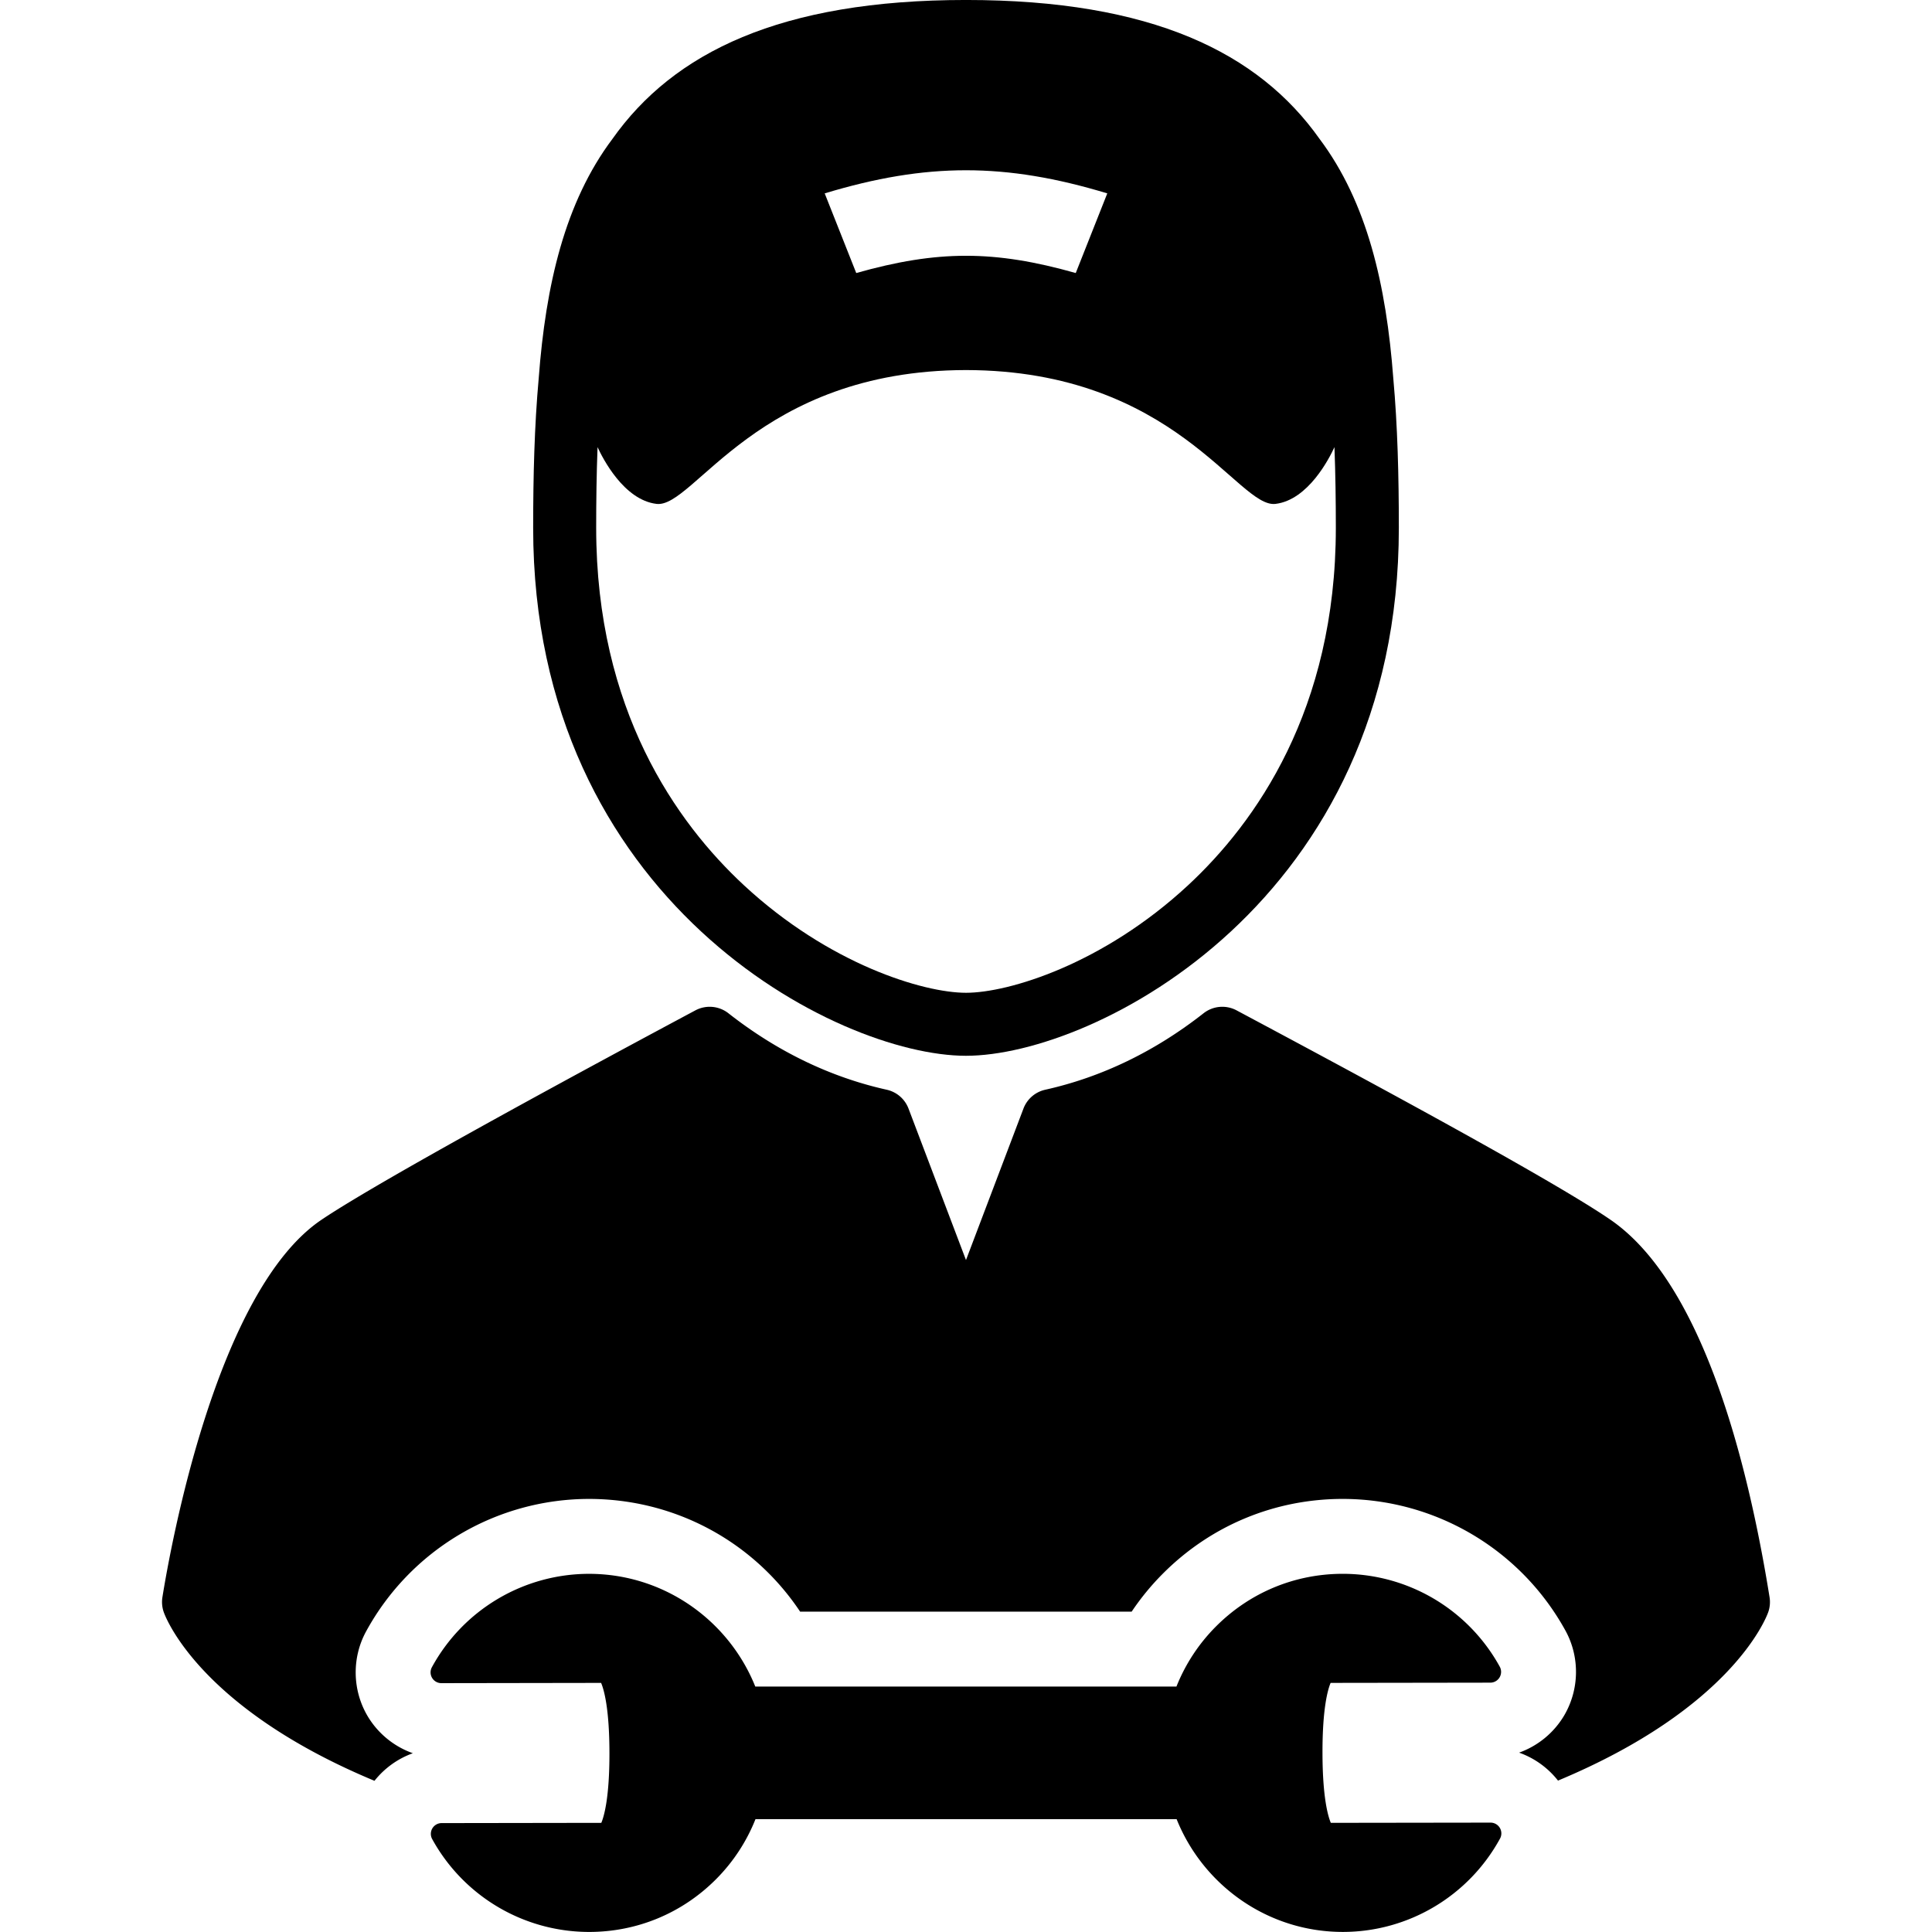 <svg viewBox="0 0 360.86 360.86" xmlns="http://www.w3.org/2000/svg"><path d="M180.43 197.2c24.125 0 80.846-29.034 80.846-98.603 0-9.704-.236-19.078-1.036-27.935-1.313-17.431-4.883-32.879-13.772-44.718C235.066 9.833 215.118-.004 180.43-.004c-34.682 0-54.629 9.833-66.031 25.939-8.895 11.842-12.467 27.294-13.779 44.731-.799 8.856-1.035 18.229-1.035 27.932-.001 69.568 56.72 98.602 80.845 98.602zm26.389-161.08c-2.354 5.951-3.534 8.927-5.89 14.877-15.209-4.297-25.791-4.297-41 0-2.355-5.95-3.535-8.926-5.891-14.877 19.021-5.758 33.763-5.757 52.781 0zm-95.208 47.394c.932 2.037 4.889 9.87 11.014 10.604 7.041.845 18.728-24.935 57.805-24.998 39.076.063 50.764 25.843 57.805 24.998 6.125-.735 10.082-8.567 11.014-10.604.189 4.992.259 10.046.259 15.085 0 34.005-15.015 55.075-27.612 66.762-15.871 14.727-33.493 20.072-41.465 20.072s-25.594-5.345-41.465-20.072c-12.598-11.687-27.612-32.757-27.612-66.762-.001-5.039.068-10.093.257-15.085z"/><path d="M330.52 298.33c-4.128-25.664-12.624-58.724-29.668-70.472-11.64-8.026-52.248-29.721-69.589-38.985l-.293-.156a5.666 5.666 0 0 0-6.169.541c-9.084 7.131-19.034 11.937-29.574 14.284a5.664 5.664 0 0 0-4.066 3.521l-10.733 28.291-10.734-28.291a5.662 5.662 0 0 0-4.066-3.521c-10.539-2.347-20.489-7.153-29.572-14.284a5.668 5.668 0 0 0-6.171-.541c-17.134 9.156-58.239 31.294-69.829 39.107-19.621 13.217-28.199 61.052-29.72 70.507a5.69 5.69 0 0 0 .253 2.793c.416 1.174 6.905 17.982 39.357 31.496a16.123 16.123 0 0 1 7.166-5.152 16.079 16.079 0 0 1-8.437-6.911c-2.88-4.846-2.987-10.927-.286-15.858a47.464 47.464 0 0 1 41.604-24.729c16.138 0 30.767 8.019 39.454 21.053h61.926a47.482 47.482 0 0 1 5.838-7.109c8.95-8.976 20.857-13.928 33.529-13.946h.02c17.336 0 33.29 9.424 41.639 24.602 2.706 4.926 2.615 10.995-.248 15.857a16.085 16.085 0 0 1-8.414 6.931 16.098 16.098 0 0 1 7.268 5.224c32.369-13.507 38.848-30.284 39.264-31.456a5.706 5.706 0 0 0 .251-2.796z"/><path d="M278.41 340.43h-.004l-29.836.041c-.529-1.256-1.545-4.744-1.555-13.065-.014-8.322.99-11.816 1.518-13.075l29.828-.044a2.014 2.014 0 0 0 1.763-2.987 33.48 33.48 0 0 0-29.369-17.342c-8.934.013-17.326 3.505-23.633 9.831a33.31 33.31 0 0 0-7.383 11.225h-78.668c-4.939-12.315-16.992-21.053-31.082-21.053a33.46 33.46 0 0 0-29.318 17.441 2.012 2.012 0 0 0 1.767 2.978h.002l29.836-.047c.531 1.256 1.545 4.744 1.555 13.068.014 8.323-.99 11.815-1.518 13.072l-29.828.045a2.02 2.02 0 0 0-1.732.99 2.016 2.016 0 0 0-.029 1.996 33.465 33.465 0 0 0 29.318 17.346h.049c8.936-.014 17.326-3.506 23.635-9.833a33.321 33.321 0 0 0 7.381-11.228h78.666c4.94 12.319 16.984 21.056 31.039 21.058h.047c12.215-.017 23.451-6.703 29.318-17.438a2.014 2.014 0 0 0-1.767-2.979z"/></svg>